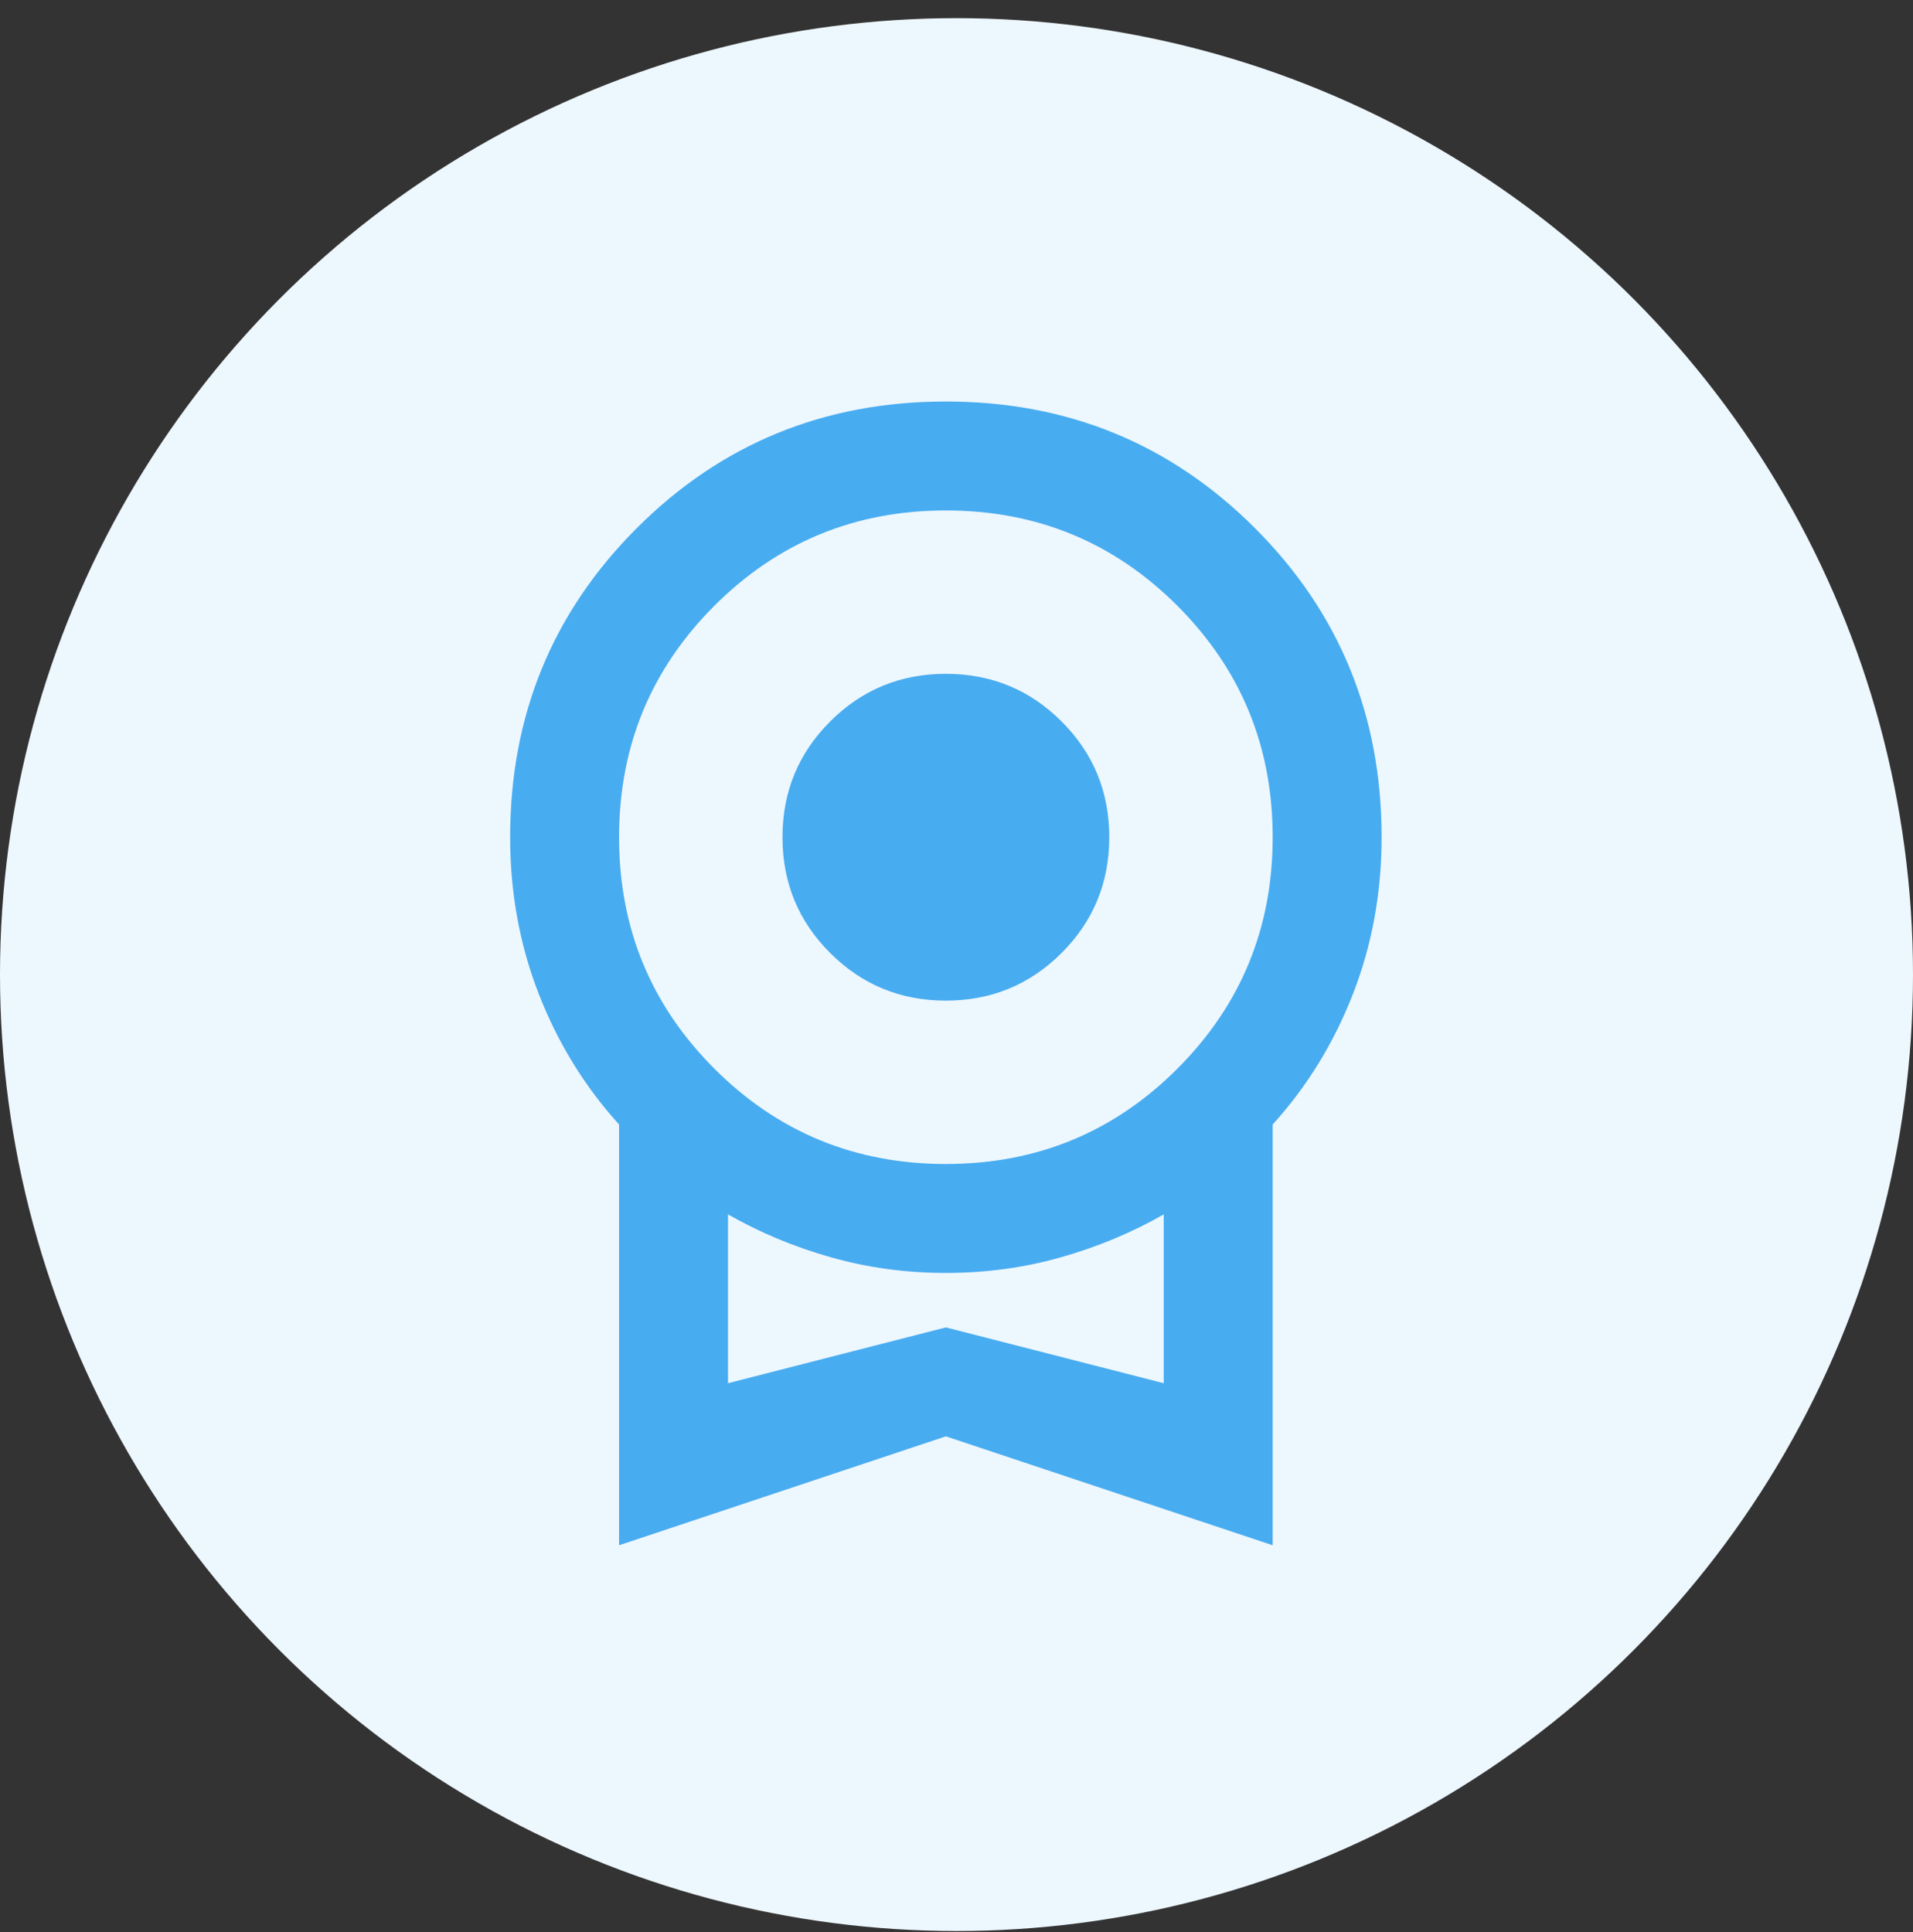 <svg width="100" height="101" viewBox="0 0 100 101" fill="none" xmlns="http://www.w3.org/2000/svg">
<rect x="0" y="0" width="100" height="101" fill="#333333" stroke="none"/>
<circle cx="50" cy="50.949" r="50" fill="#EDF7FE"/>
<path d="M49.444 52.31C47.072 52.31 45.055 51.479 43.394 49.818C41.733 48.157 40.903 46.141 40.903 43.768C40.903 41.395 41.733 39.379 43.394 37.718C45.055 36.057 47.072 35.226 49.444 35.226C51.817 35.226 53.834 36.057 55.495 37.718C57.156 39.379 57.986 41.395 57.986 43.768C57.986 46.141 57.156 48.157 55.495 49.818C53.834 51.479 51.817 52.31 49.444 52.31ZM32.361 80.782V58.787C30.558 56.794 29.158 54.516 28.161 51.954C27.165 49.391 26.667 46.663 26.667 43.768C26.667 37.409 28.873 32.023 33.286 27.61C37.7 23.197 43.086 20.99 49.444 20.99C55.803 20.99 61.189 23.197 65.602 27.61C70.016 32.023 72.222 37.409 72.222 43.768C72.222 46.663 71.724 49.391 70.727 51.954C69.731 54.516 68.331 56.794 66.528 58.787V80.782L49.444 75.088L32.361 80.782ZM49.444 60.851C54.19 60.851 58.223 59.191 61.545 55.869C64.867 52.547 66.528 48.513 66.528 43.768C66.528 39.023 64.867 34.989 61.545 31.667C58.223 28.346 54.19 26.685 49.444 26.685C44.699 26.685 40.666 28.346 37.344 31.667C34.022 34.989 32.361 39.023 32.361 43.768C32.361 48.513 34.022 52.547 37.344 55.869C40.666 59.191 44.699 60.851 49.444 60.851ZM38.056 72.311L49.444 69.393L60.833 72.311V63.485C59.172 64.434 57.381 65.181 55.459 65.727C53.537 66.273 51.532 66.546 49.444 66.546C47.356 66.546 45.352 66.273 43.43 65.727C41.508 65.181 39.716 64.434 38.056 63.485V72.311Z" fill="#48ACF0"/>
</svg>
